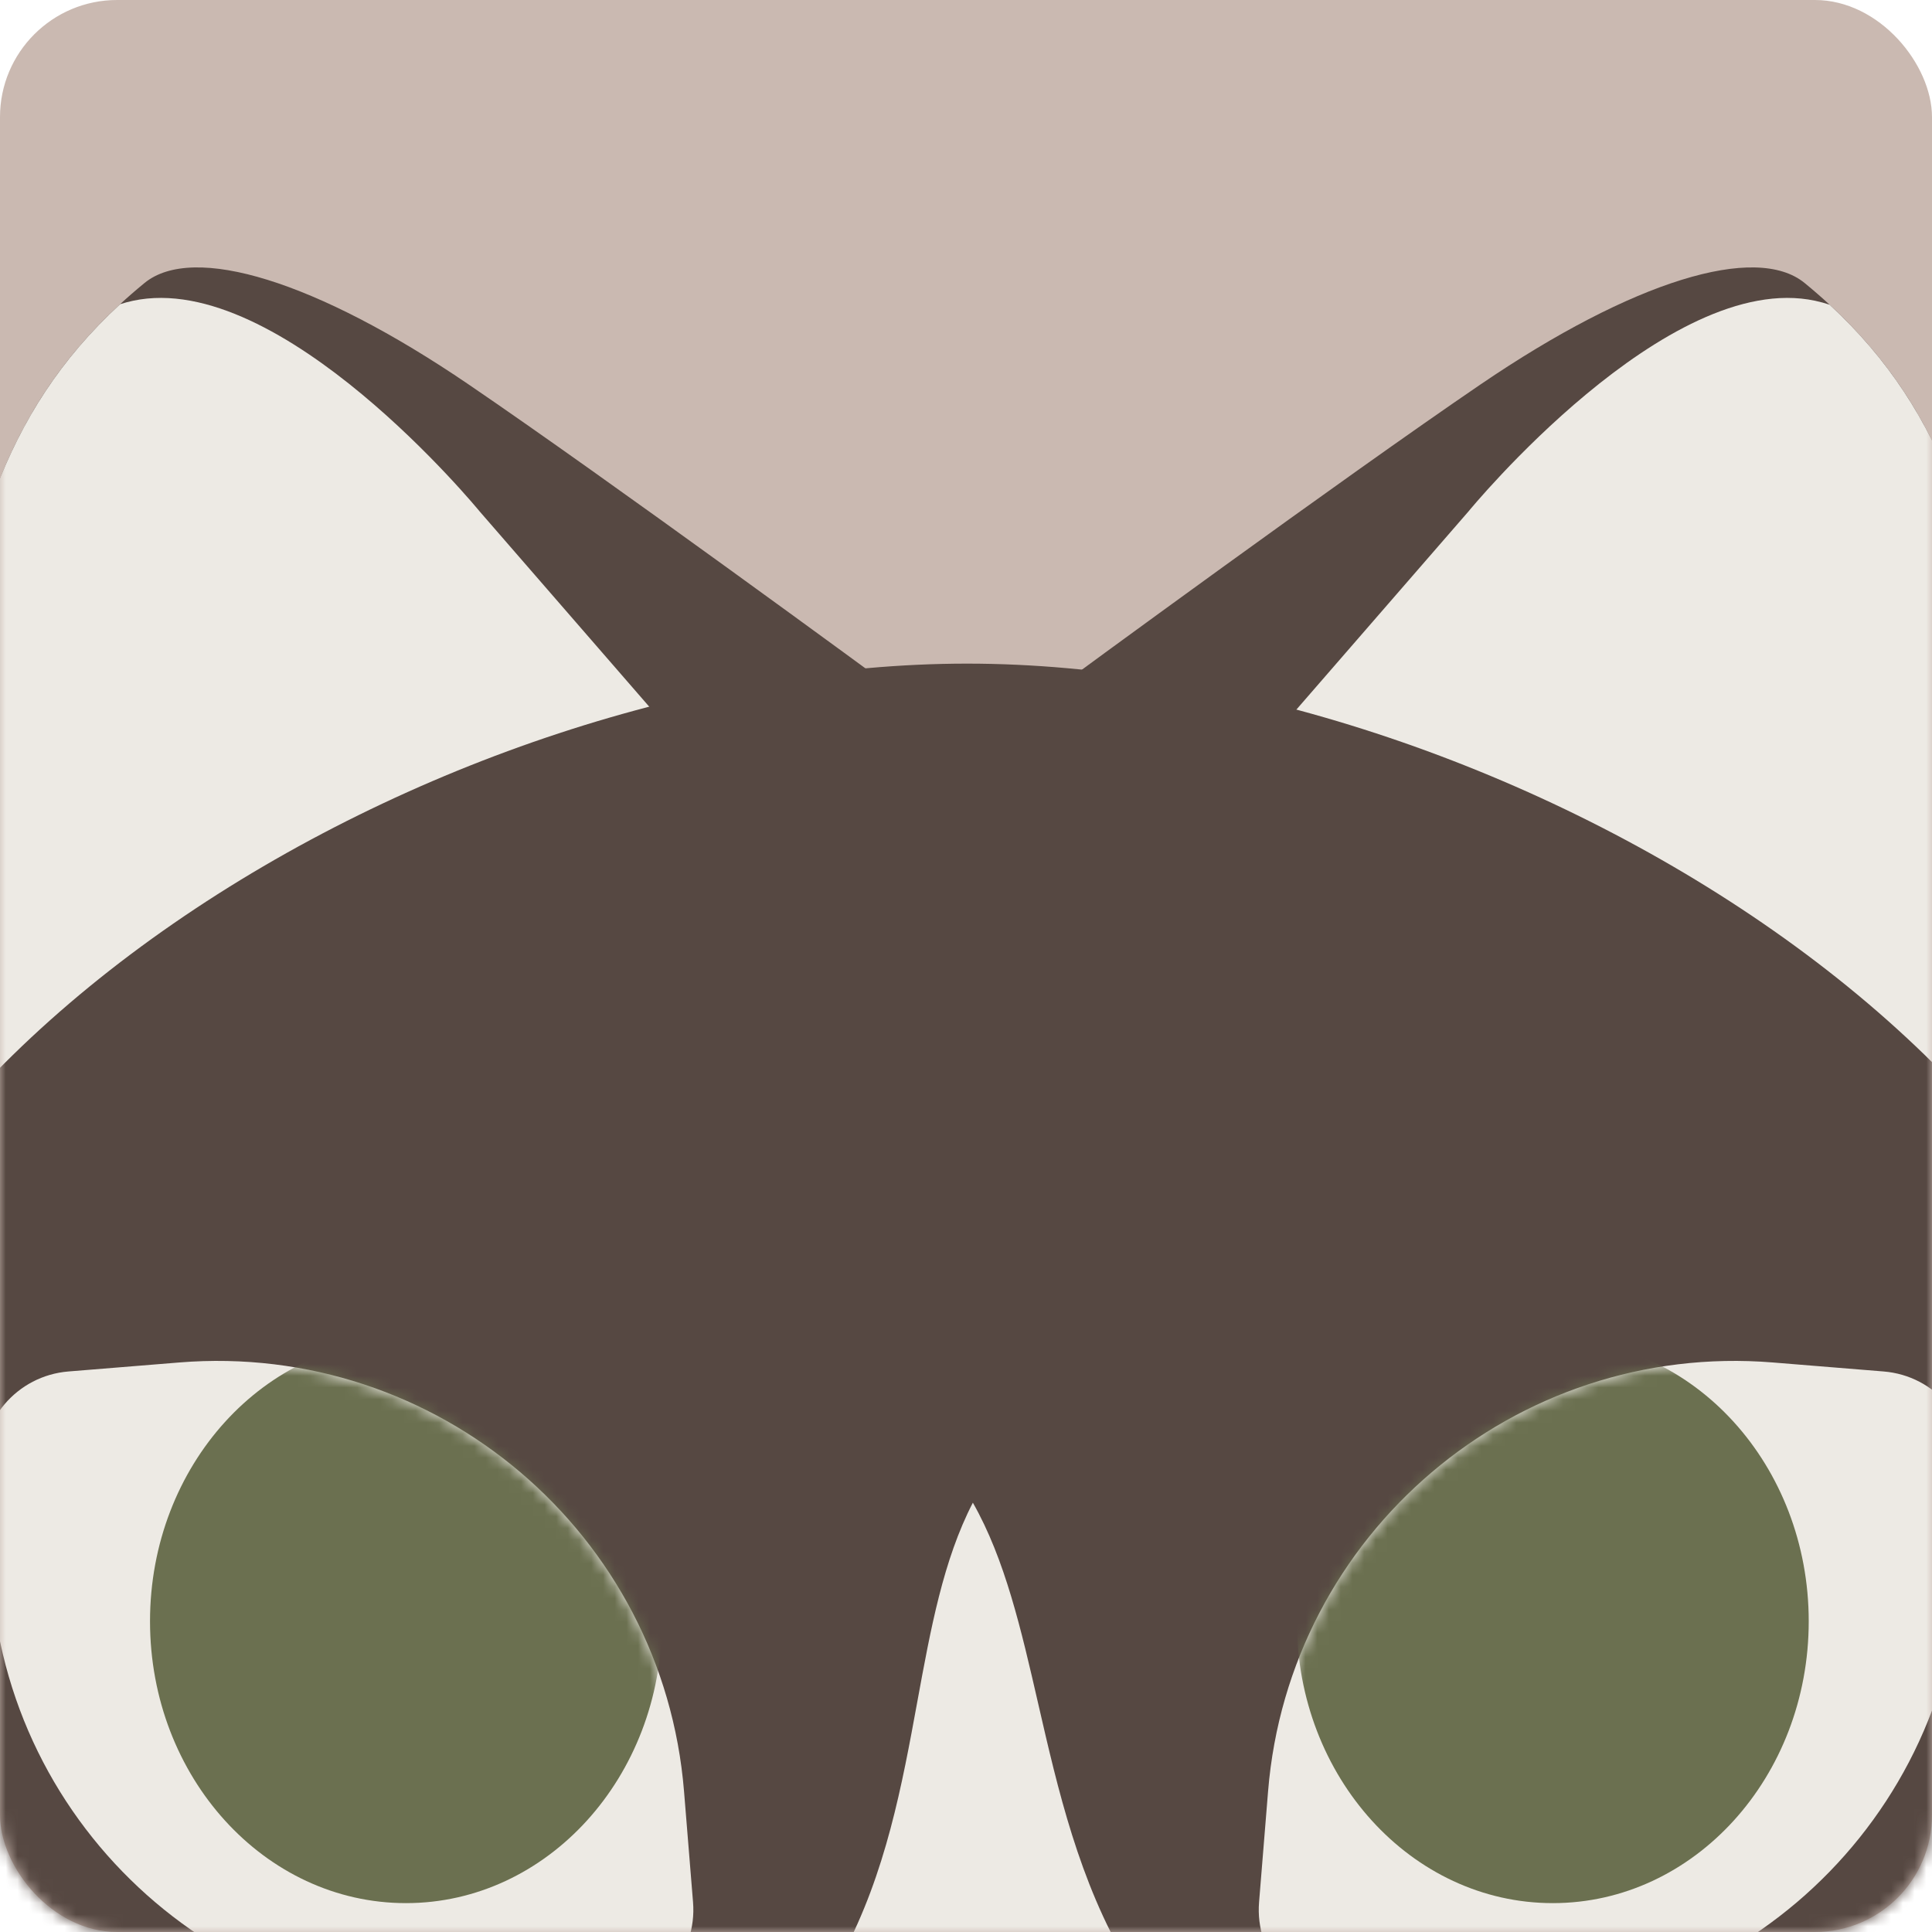 <svg width="165" height="165" viewBox="0 0 165 165" fill="none" xmlns="http://www.w3.org/2000/svg">
<rect width="165" height="165" rx="10" fill="#CAB9B1"/>
<mask id="mask0_116_1784" style="mask-type:alpha" maskUnits="userSpaceOnUse" x="0" y="0" width="165" height="165">
<rect width="165" height="165" rx="10" fill="#CAB9B1"/>
</mask>
<g mask="url(#mask0_116_1784)">
<path d="M12.339 24.171C16.49 20.766 27.004 23.971 40.008 32.824C52.005 40.993 74.365 57.404 77.754 59.896C78.055 60.116 78.357 60.3 78.69 60.468V60.468C83.511 62.904 83.618 69.751 78.874 72.336L12.204 108.667C3.942 113.169 -6.135 107.672 -6.447 98.268C-6.83 86.744 -6.853 72.698 -5.366 63.182C-2.6 45.475 0.441 33.931 12.339 24.171Z" fill="#564842"/>
<path d="M154.124 24.171C149.973 20.766 139.459 23.971 126.455 32.824C114.458 40.993 92.098 57.404 88.709 59.896C88.408 60.116 88.106 60.3 87.773 60.468V60.468C82.952 62.904 82.845 69.751 87.589 72.336L154.259 108.667C162.521 113.169 172.598 107.672 172.91 98.268C173.293 86.744 173.316 72.698 171.829 63.182C169.062 45.475 166.022 33.931 154.124 24.171Z" fill="#564842"/>
<path fill-rule="evenodd" clip-rule="evenodd" d="M156.254 26.023C155.864 25.892 155.454 25.78 155.023 25.687C142.376 22.978 125.419 43.672 125.419 43.672L98.027 75.213L132.334 96.719L135.916 98.671L168.515 107.35C171.064 105.228 172.784 102.066 172.91 98.267C173.293 86.744 173.316 72.697 171.829 63.182C169.235 46.582 166.401 35.399 156.254 26.023Z" fill="#EDEAE4"/>
<path fill-rule="evenodd" clip-rule="evenodd" d="M-2.072 107.333C-4.611 105.211 -6.321 102.056 -6.447 98.267C-6.83 86.744 -6.853 72.697 -5.366 63.182C-2.769 46.556 0.07 35.364 10.256 25.98C10.606 25.867 10.972 25.769 11.355 25.687C24.002 22.978 40.959 43.672 40.959 43.672L68.351 75.213L33.481 97.072L30.627 98.627L-2.072 107.333Z" fill="#EDEAE4"/>
<path d="M184.905 132.486C184.905 174.355 127.527 208.297 82.589 208.297C37.651 208.297 -19.285 174.355 -19.285 132.486C-19.285 90.617 37.651 56.676 82.589 56.676C127.527 56.676 184.905 90.617 184.905 132.486Z" fill="#564842"/>
<path fill-rule="evenodd" clip-rule="evenodd" d="M9.221 181.98C17.484 185.19 37.228 191.493 51.544 185.055C72.82 175.489 75.74 159.543 78.344 145.321C79.483 139.105 80.561 133.217 83.086 128.336C85.836 133.17 87.212 139.162 88.666 145.5C92.041 160.202 95.842 176.765 118.224 185.055C131.536 189.986 149.727 184.186 156.772 181.536C136.118 197.908 107.45 208.296 82.588 208.296C57.953 208.296 29.711 198.095 9.221 181.98Z" fill="#EDEAE4"/>
<path d="M-23.067 170.896L-21.18 174.423L-21.18 174.423L-23.067 170.896ZM-52.497 188.743C-54.087 190.278 -54.131 192.81 -52.597 194.399C-51.063 195.989 -48.531 196.034 -46.941 194.5L-52.497 188.743ZM9.417 160.15C8.578 156.239 8.577 156.239 8.577 156.239C8.577 156.239 8.576 156.239 8.575 156.239C8.574 156.239 8.573 156.24 8.571 156.24C8.568 156.241 8.563 156.242 8.557 156.243C8.546 156.246 8.529 156.249 8.507 156.254C8.464 156.263 8.401 156.277 8.32 156.295C8.158 156.331 7.922 156.383 7.619 156.452C7.013 156.59 6.139 156.792 5.056 157.055C2.892 157.579 -0.118 158.345 -3.506 159.313C-10.202 161.225 -18.668 164.005 -24.954 167.37L-21.18 174.423C-15.686 171.483 -7.909 168.89 -1.309 167.005C1.952 166.074 4.854 165.335 6.94 164.83C7.982 164.577 8.818 164.383 9.39 164.254C9.676 164.189 9.896 164.14 10.043 164.107C10.116 164.091 10.171 164.079 10.207 164.071C10.225 164.067 10.238 164.065 10.246 164.063C10.251 164.062 10.253 164.061 10.255 164.061C10.256 164.061 10.256 164.061 10.256 164.061C10.257 164.061 10.256 164.061 10.257 164.061C10.256 164.061 10.256 164.061 9.417 160.15ZM-24.954 167.37C-31.158 170.689 -38.087 176.101 -43.335 180.537C-45.989 182.781 -48.272 184.824 -49.891 186.308C-50.702 187.051 -51.348 187.655 -51.794 188.075C-52.017 188.286 -52.191 188.45 -52.309 188.563C-52.368 188.62 -52.414 188.664 -52.446 188.694C-52.461 188.709 -52.474 188.721 -52.482 188.729C-52.486 188.733 -52.49 188.736 -52.492 188.739C-52.493 188.74 -52.495 188.741 -52.495 188.742C-52.496 188.742 -52.496 188.743 -52.496 188.743C-52.497 188.743 -52.497 188.743 -49.719 191.621C-46.941 194.5 -46.941 194.5 -46.941 194.5C-46.941 194.5 -46.941 194.5 -46.941 194.5C-46.941 194.5 -46.941 194.499 -46.94 194.499C-46.939 194.498 -46.937 194.496 -46.934 194.493C-46.928 194.487 -46.919 194.478 -46.906 194.465C-46.88 194.44 -46.839 194.402 -46.786 194.351C-46.679 194.248 -46.517 194.095 -46.307 193.897C-45.886 193.5 -45.267 192.922 -44.487 192.207C-42.927 190.778 -40.726 188.807 -38.17 186.647C-32.998 182.275 -26.601 177.324 -21.18 174.423L-24.954 167.37Z" fill="#564842"/>
<path d="M-33.969 150.829L-32.537 154.564L-32.537 154.564L-33.969 150.829ZM-65.397 164.864C-67.165 166.187 -67.526 168.694 -66.202 170.463C-64.878 172.231 -62.371 172.592 -60.603 171.268L-65.397 164.864ZM-0.398 144.221C-0.743 140.236 -0.743 140.236 -0.743 140.236C-0.744 140.236 -0.744 140.236 -0.745 140.236C-0.746 140.236 -0.747 140.236 -0.749 140.236C-0.753 140.236 -0.757 140.237 -0.763 140.237C-0.775 140.238 -0.792 140.24 -0.815 140.242C-0.859 140.246 -0.922 140.252 -1.005 140.259C-1.171 140.275 -1.412 140.297 -1.721 140.328C-2.339 140.389 -3.231 140.481 -4.339 140.606C-6.552 140.856 -9.633 141.24 -13.115 141.777C-19.998 142.839 -28.744 144.541 -35.402 147.094L-32.537 154.564C-26.719 152.332 -18.68 150.73 -11.896 149.684C-8.544 149.167 -5.572 148.796 -3.44 148.555C-2.374 148.435 -1.521 148.347 -0.937 148.289C-0.645 148.26 -0.421 148.239 -0.271 148.226C-0.196 148.219 -0.14 148.214 -0.103 148.21C-0.085 148.209 -0.072 148.207 -0.063 148.207C-0.059 148.206 -0.056 148.206 -0.055 148.206C-0.054 148.206 -0.053 148.206 -0.053 148.206C-0.053 148.206 -0.053 148.206 -0.053 148.206C-0.053 148.206 -0.054 148.206 -0.398 144.221ZM-35.402 147.094C-41.971 149.614 -49.522 154.119 -55.282 157.865C-58.195 159.76 -60.715 161.503 -62.508 162.773C-63.404 163.409 -64.121 163.927 -64.616 164.289C-64.864 164.469 -65.056 164.611 -65.188 164.708C-65.254 164.757 -65.304 164.795 -65.339 164.821C-65.357 164.834 -65.371 164.844 -65.38 164.851C-65.385 164.855 -65.389 164.858 -65.391 164.86C-65.393 164.861 -65.394 164.862 -65.395 164.862C-65.395 164.862 -65.396 164.863 -65.396 164.863C-65.396 164.863 -65.397 164.864 -63 168.066C-60.603 171.268 -60.603 171.268 -60.603 171.268C-60.603 171.268 -60.603 171.268 -60.603 171.268C-60.603 171.268 -60.602 171.268 -60.602 171.267C-60.6 171.266 -60.598 171.265 -60.595 171.262C-60.588 171.257 -60.578 171.249 -60.563 171.239C-60.534 171.217 -60.489 171.184 -60.43 171.14C-60.311 171.052 -60.132 170.92 -59.898 170.749C-59.431 170.408 -58.745 169.912 -57.882 169.3C-56.155 168.076 -53.725 166.395 -50.92 164.571C-45.243 160.879 -38.278 156.766 -32.537 154.564L-35.402 147.094Z" fill="#564842"/>
<path d="M187.579 170.896L185.692 174.423L185.692 174.423L187.579 170.896ZM217.009 188.743C218.598 190.278 218.643 192.81 217.109 194.399C215.575 195.989 213.042 196.034 211.453 194.5L217.009 188.743ZM155.095 160.15C155.934 156.239 155.934 156.239 155.935 156.239C155.935 156.239 155.936 156.239 155.936 156.239C155.937 156.239 155.939 156.24 155.94 156.24C155.944 156.241 155.948 156.242 155.954 156.243C155.966 156.246 155.983 156.249 156.005 156.254C156.048 156.263 156.11 156.277 156.192 156.295C156.354 156.331 156.59 156.383 156.893 156.452C157.499 156.59 158.373 156.792 159.456 157.055C161.62 157.579 164.63 158.345 168.017 159.313C174.714 161.225 183.179 164.005 189.466 167.37L185.692 174.423C180.197 171.483 172.421 168.89 165.821 167.005C162.56 166.074 159.657 165.335 157.572 164.83C156.53 164.577 155.694 164.383 155.122 164.254C154.836 164.189 154.616 164.14 154.469 164.107C154.395 164.091 154.34 164.079 154.305 164.071C154.287 164.067 154.274 164.065 154.265 164.063C154.261 164.062 154.258 164.061 154.257 164.061C154.256 164.061 154.255 164.061 154.255 164.061C154.255 164.061 154.255 164.061 154.255 164.061C154.255 164.061 154.256 164.061 155.095 160.15ZM189.466 167.37C195.67 170.689 202.599 176.101 207.846 180.537C210.501 182.781 212.783 184.824 214.403 186.308C215.214 187.051 215.86 187.655 216.306 188.075C216.529 188.286 216.702 188.45 216.821 188.563C216.88 188.62 216.926 188.664 216.957 188.694C216.973 188.709 216.985 188.721 216.994 188.729C216.998 188.733 217.002 188.736 217.004 188.739C217.005 188.74 217.006 188.741 217.007 188.742C217.007 188.742 217.008 188.743 217.008 188.743C217.008 188.743 217.009 188.743 214.231 191.621C211.453 194.5 211.453 194.5 211.453 194.5C211.453 194.5 211.453 194.5 211.453 194.5C211.453 194.5 211.453 194.499 211.452 194.499C211.451 194.498 211.449 194.496 211.446 194.493C211.44 194.487 211.43 194.478 211.417 194.465C211.391 194.44 211.351 194.402 211.298 194.351C211.19 194.248 211.029 194.095 210.819 193.897C210.397 193.5 209.779 192.922 208.999 192.207C207.438 190.778 205.237 188.807 202.682 186.647C197.51 182.275 191.113 177.324 185.692 174.423L189.466 167.37Z" fill="#564842"/>
<path d="M198.483 150.829L197.051 154.564L197.051 154.564L198.483 150.829ZM229.91 164.864C231.679 166.187 232.039 168.694 230.716 170.463C229.392 172.231 226.885 172.592 225.116 171.268L229.91 164.864ZM164.912 144.221C165.256 140.236 165.257 140.236 165.257 140.236C165.257 140.236 165.258 140.236 165.259 140.236C165.26 140.236 165.261 140.236 165.263 140.236C165.266 140.236 165.271 140.237 165.277 140.237C165.289 140.238 165.306 140.24 165.328 140.242C165.372 140.246 165.436 140.252 165.519 140.259C165.684 140.275 165.925 140.297 166.235 140.328C166.853 140.389 167.745 140.481 168.852 140.606C171.065 140.856 174.147 141.24 177.629 141.777C184.511 142.839 193.258 144.541 199.915 147.094L197.051 154.564C191.233 152.332 183.193 150.73 176.409 149.684C173.058 149.167 170.086 148.796 167.953 148.555C166.888 148.435 166.035 148.347 165.451 148.289C165.159 148.26 164.934 148.239 164.785 148.226C164.71 148.219 164.654 148.214 164.617 148.21C164.599 148.209 164.585 148.207 164.577 148.207C164.573 148.206 164.57 148.206 164.568 148.206C164.568 148.206 164.567 148.206 164.567 148.206C164.567 148.206 164.567 148.206 164.567 148.206C164.567 148.206 164.567 148.206 164.912 144.221ZM199.915 147.094C206.485 149.614 214.035 154.119 219.795 157.865C222.709 159.76 225.229 161.503 227.021 162.773C227.918 163.409 228.635 163.927 229.13 164.289C229.377 164.469 229.57 164.611 229.701 164.708C229.767 164.757 229.818 164.795 229.853 164.821C229.871 164.834 229.884 164.844 229.894 164.851C229.898 164.855 229.902 164.858 229.905 164.86C229.906 164.861 229.908 164.862 229.908 164.862C229.909 164.862 229.909 164.863 229.909 164.863C229.91 164.863 229.91 164.864 227.513 168.066C225.116 171.268 225.116 171.268 225.117 171.268C225.117 171.268 225.117 171.268 225.117 171.268C225.116 171.268 225.116 171.268 225.115 171.267C225.114 171.266 225.112 171.265 225.108 171.262C225.102 171.257 225.091 171.249 225.077 171.239C225.048 171.217 225.003 171.184 224.944 171.14C224.824 171.052 224.645 170.92 224.412 170.749C223.944 170.408 223.259 169.912 222.396 169.3C220.669 168.076 218.239 166.395 215.434 164.571C209.756 160.879 202.792 156.766 197.051 154.564L199.915 147.094Z" fill="#564842"/>
<path d="M168.199 125.751C168.557 121.347 165.278 117.487 160.874 117.129L151.408 116.36C129.389 114.57 110.088 130.968 108.298 152.987L107.529 162.453C107.171 166.857 110.451 170.717 114.854 171.075L124.321 171.845C146.339 173.635 165.64 157.236 167.43 135.217L168.199 125.751Z" fill="#EDEAE4"/>
<path d="M-1.483 125.751C-1.841 121.347 1.439 117.487 5.843 117.129L15.309 116.36C37.328 114.57 56.629 130.968 58.419 152.987L59.188 162.453C59.546 166.857 56.266 170.717 51.862 171.075L42.396 171.845C20.378 173.635 1.077 157.236 -0.713 135.217L-1.483 125.751Z" fill="#EDEAE4"/>
<mask id="mask1_116_1784" style="mask-type:alpha" maskUnits="userSpaceOnUse" x="-2" y="116" width="62" height="56">
<path d="M-1.481 125.751C-1.839 121.347 1.441 117.487 5.845 117.129L15.311 116.36C37.33 114.57 56.631 130.968 58.42 152.987L59.19 162.453C59.548 166.857 56.268 170.717 51.864 171.075L42.398 171.845C20.38 173.635 1.079 157.236 -0.711 135.217L-1.481 125.751Z" fill="#EDEAE4"/>
</mask>
<g mask="url(#mask1_116_1784)">
<ellipse cx="34.67" cy="138.463" rx="21.858" ry="24.071" fill="#6B7050"/>
</g>
<mask id="mask2_116_1784" style="mask-type:alpha" maskUnits="userSpaceOnUse" x="107" y="116" width="62" height="56">
<path d="M168.199 125.751C168.557 121.347 165.278 117.487 160.874 117.129L151.408 116.36C129.389 114.57 110.088 130.968 108.298 152.987L107.529 162.453C107.171 166.857 110.451 170.717 114.854 171.075L124.321 171.845C146.339 173.635 165.64 157.236 167.43 135.217L168.199 125.751Z" fill="#EDEAE4"/>
</mask>
<g mask="url(#mask2_116_1784)">
<ellipse cx="132.614" cy="138.463" rx="21.858" ry="24.071" fill="#6B7050"/>
</g>
</g>
</svg>
